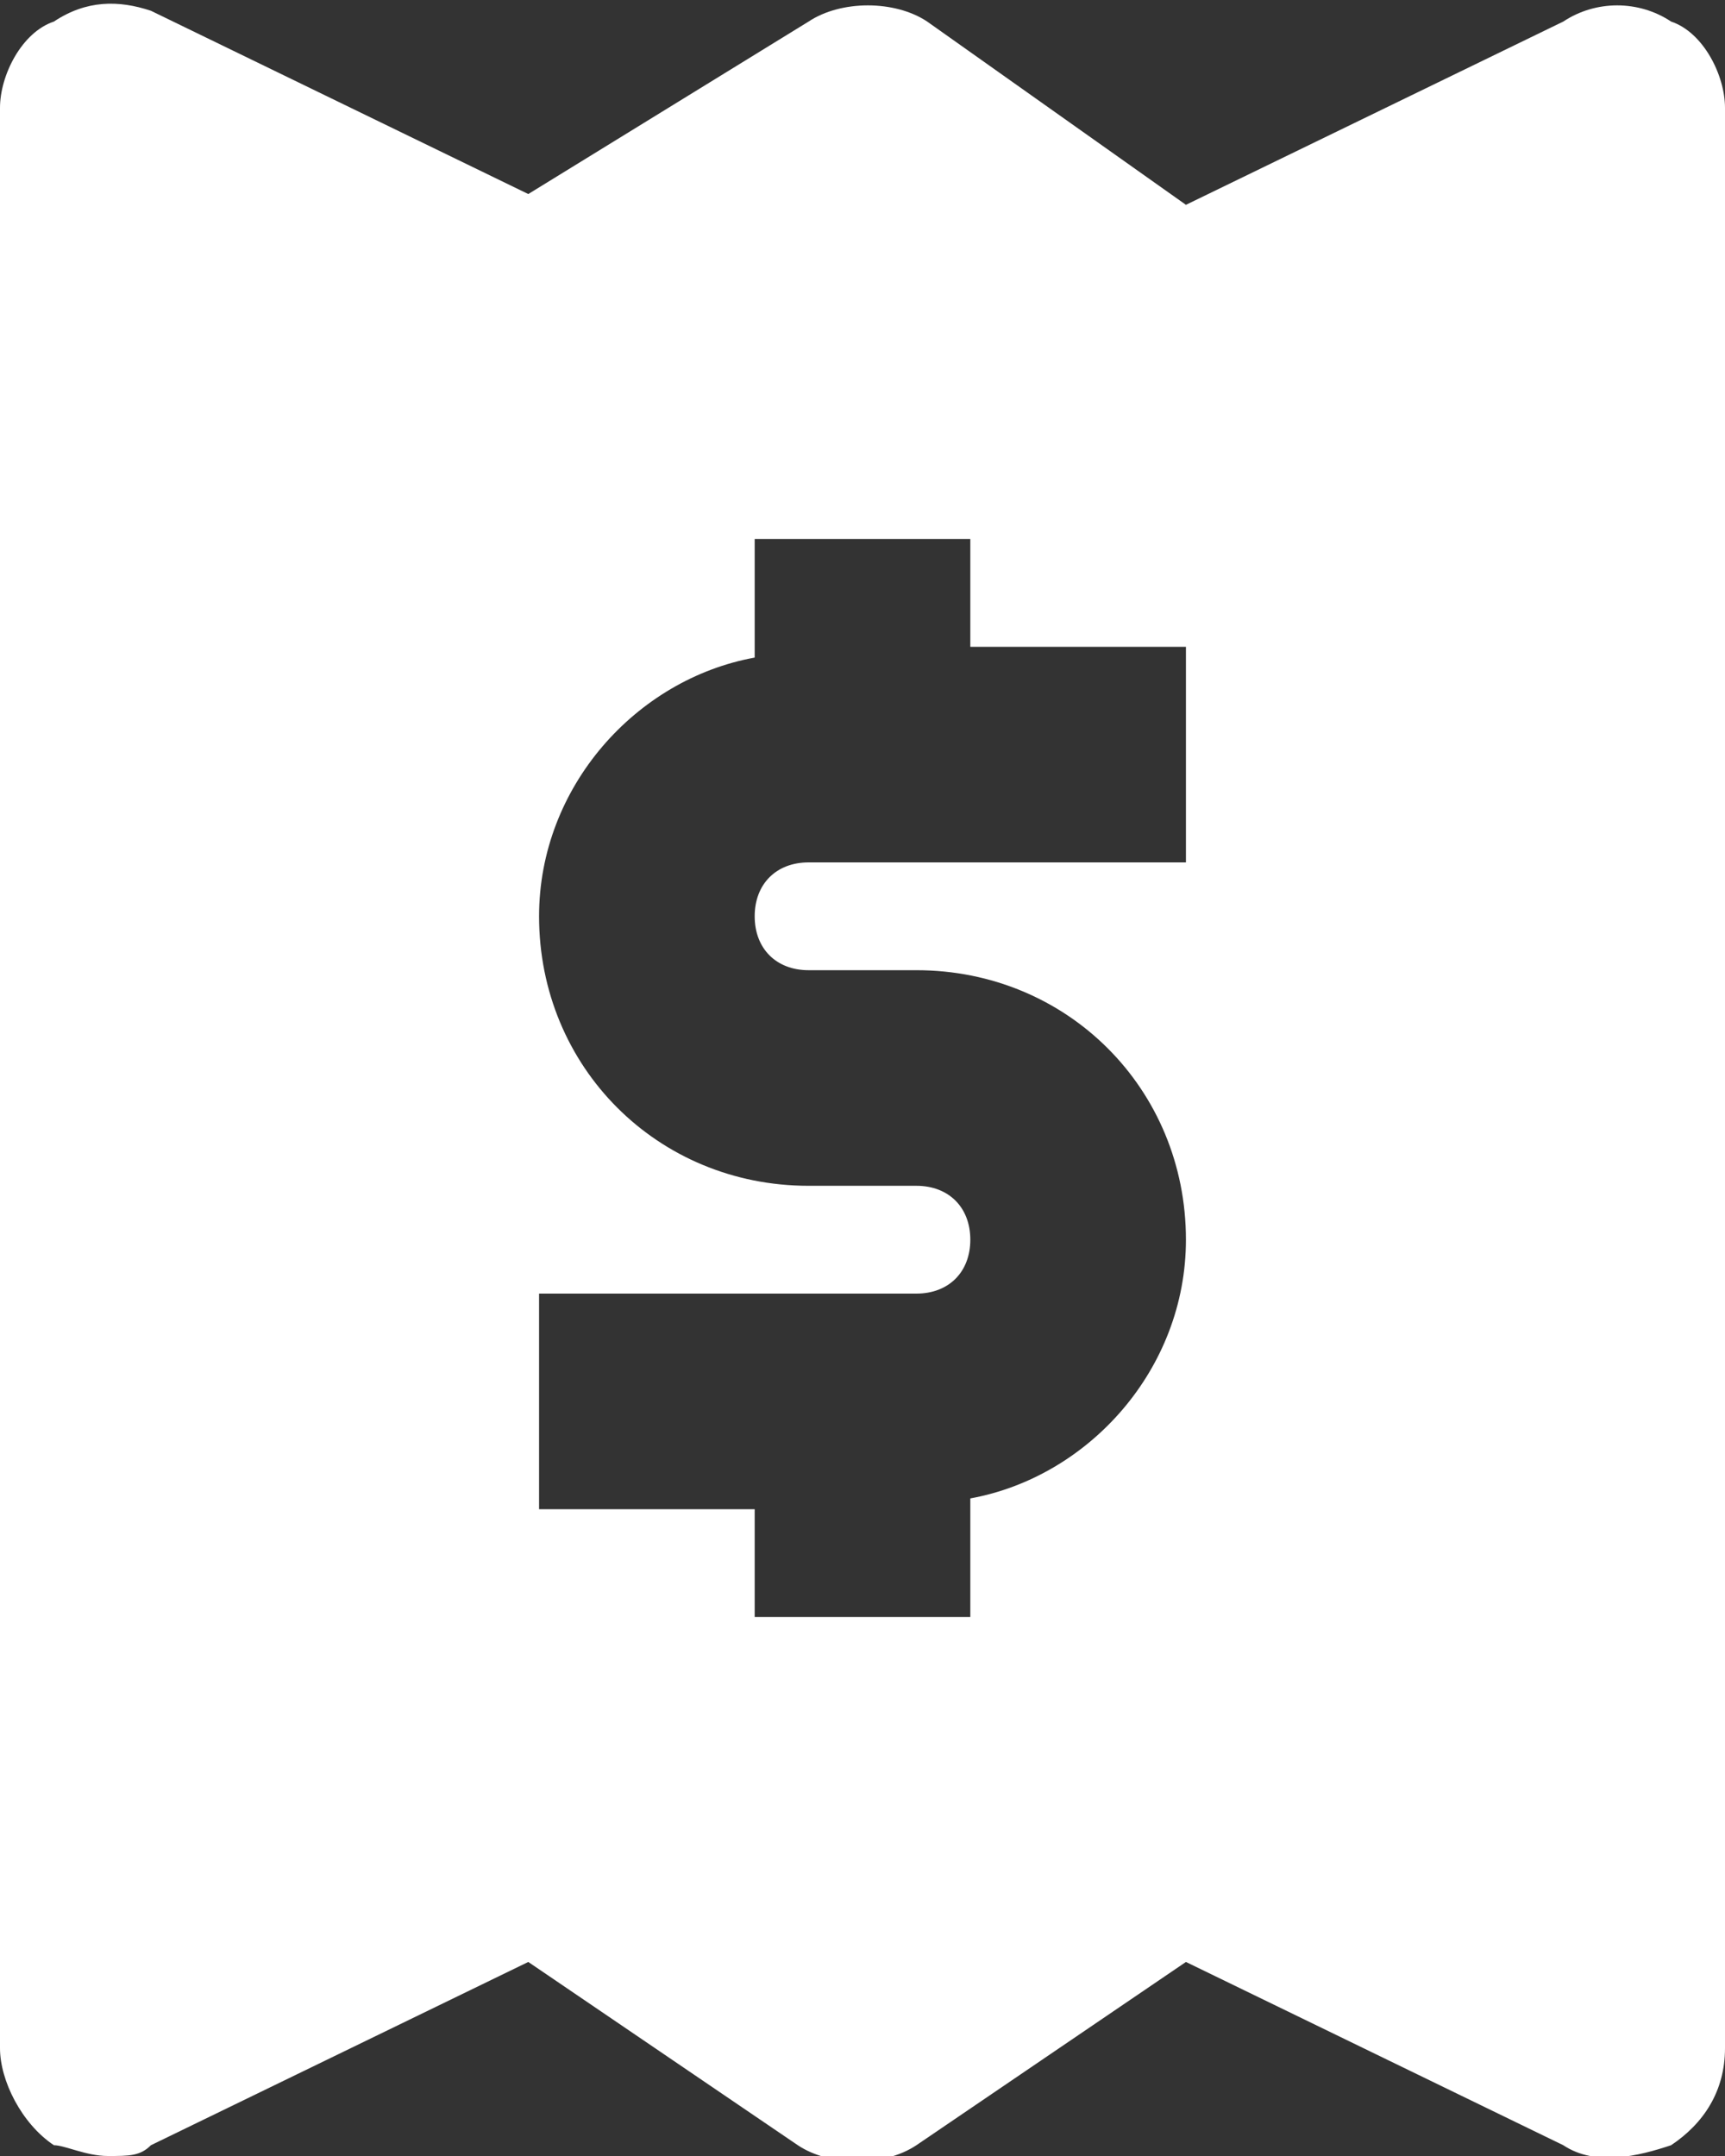 <?xml version="1.0" encoding="utf-8"?>
<!-- Generator: Adobe Illustrator 19.2.0, SVG Export Plug-In . SVG Version: 6.00 Build 0)  -->
<svg version="1.1" id="Layer_1" xmlns="http://www.w3.org/2000/svg" xmlns:xlink="http://www.w3.org/1999/xlink" x="0px" y="0px"
	 viewBox="0 0 16 20" style="enable-background:new 0 0 16 20;" xml:space="preserve">
<rect x="0" y="0" width="16" height="20" fill="#333333" stroke="none"/>
<style type="text/css">
	.st0{fill:#FFFFFF;}
</style>
<path class="st0" d="M15.5,0.2c-0.3-0.2-0.7-0.2-1,0l-3.5,1.7L8.6,0.2c-0.3-0.2-0.8-0.2-1.1,0L4.9,1.8L1.4,0.1C1.1,0,0.8,0,0.5,0.2
	C0.2,0.3,0,0.7,0,1v18c0,0.3,0.2,0.7,0.5,0.9C0.6,19.9,0.8,20,1,20c0.2,0,0.3,0,0.4-0.1l3.5-1.7l2.5,1.7c0.3,0.2,0.8,0.2,1.1,0
	l2.5-1.7l3.5,1.7c0.3,0.2,0.7,0.1,1,0c0.3-0.2,0.5-0.5,0.5-0.9V1C16,0.7,15.8,0.3,15.5,0.2z M11,8H7.5C7.2,8,7,8.2,7,8.5
	C7,8.8,7.2,9,7.5,9h1c1.4,0,2.5,1.1,2.5,2.5c0,1.2-0.9,2.2-2,2.4V15H7v-1H5v-2h3.5C8.8,12,9,11.8,9,11.5C9,11.2,8.8,11,8.5,11h-1
	C6.1,11,5,9.9,5,8.5c0-1.2,0.9-2.2,2-2.4V5h2v1h2V8z"/>
</svg>
